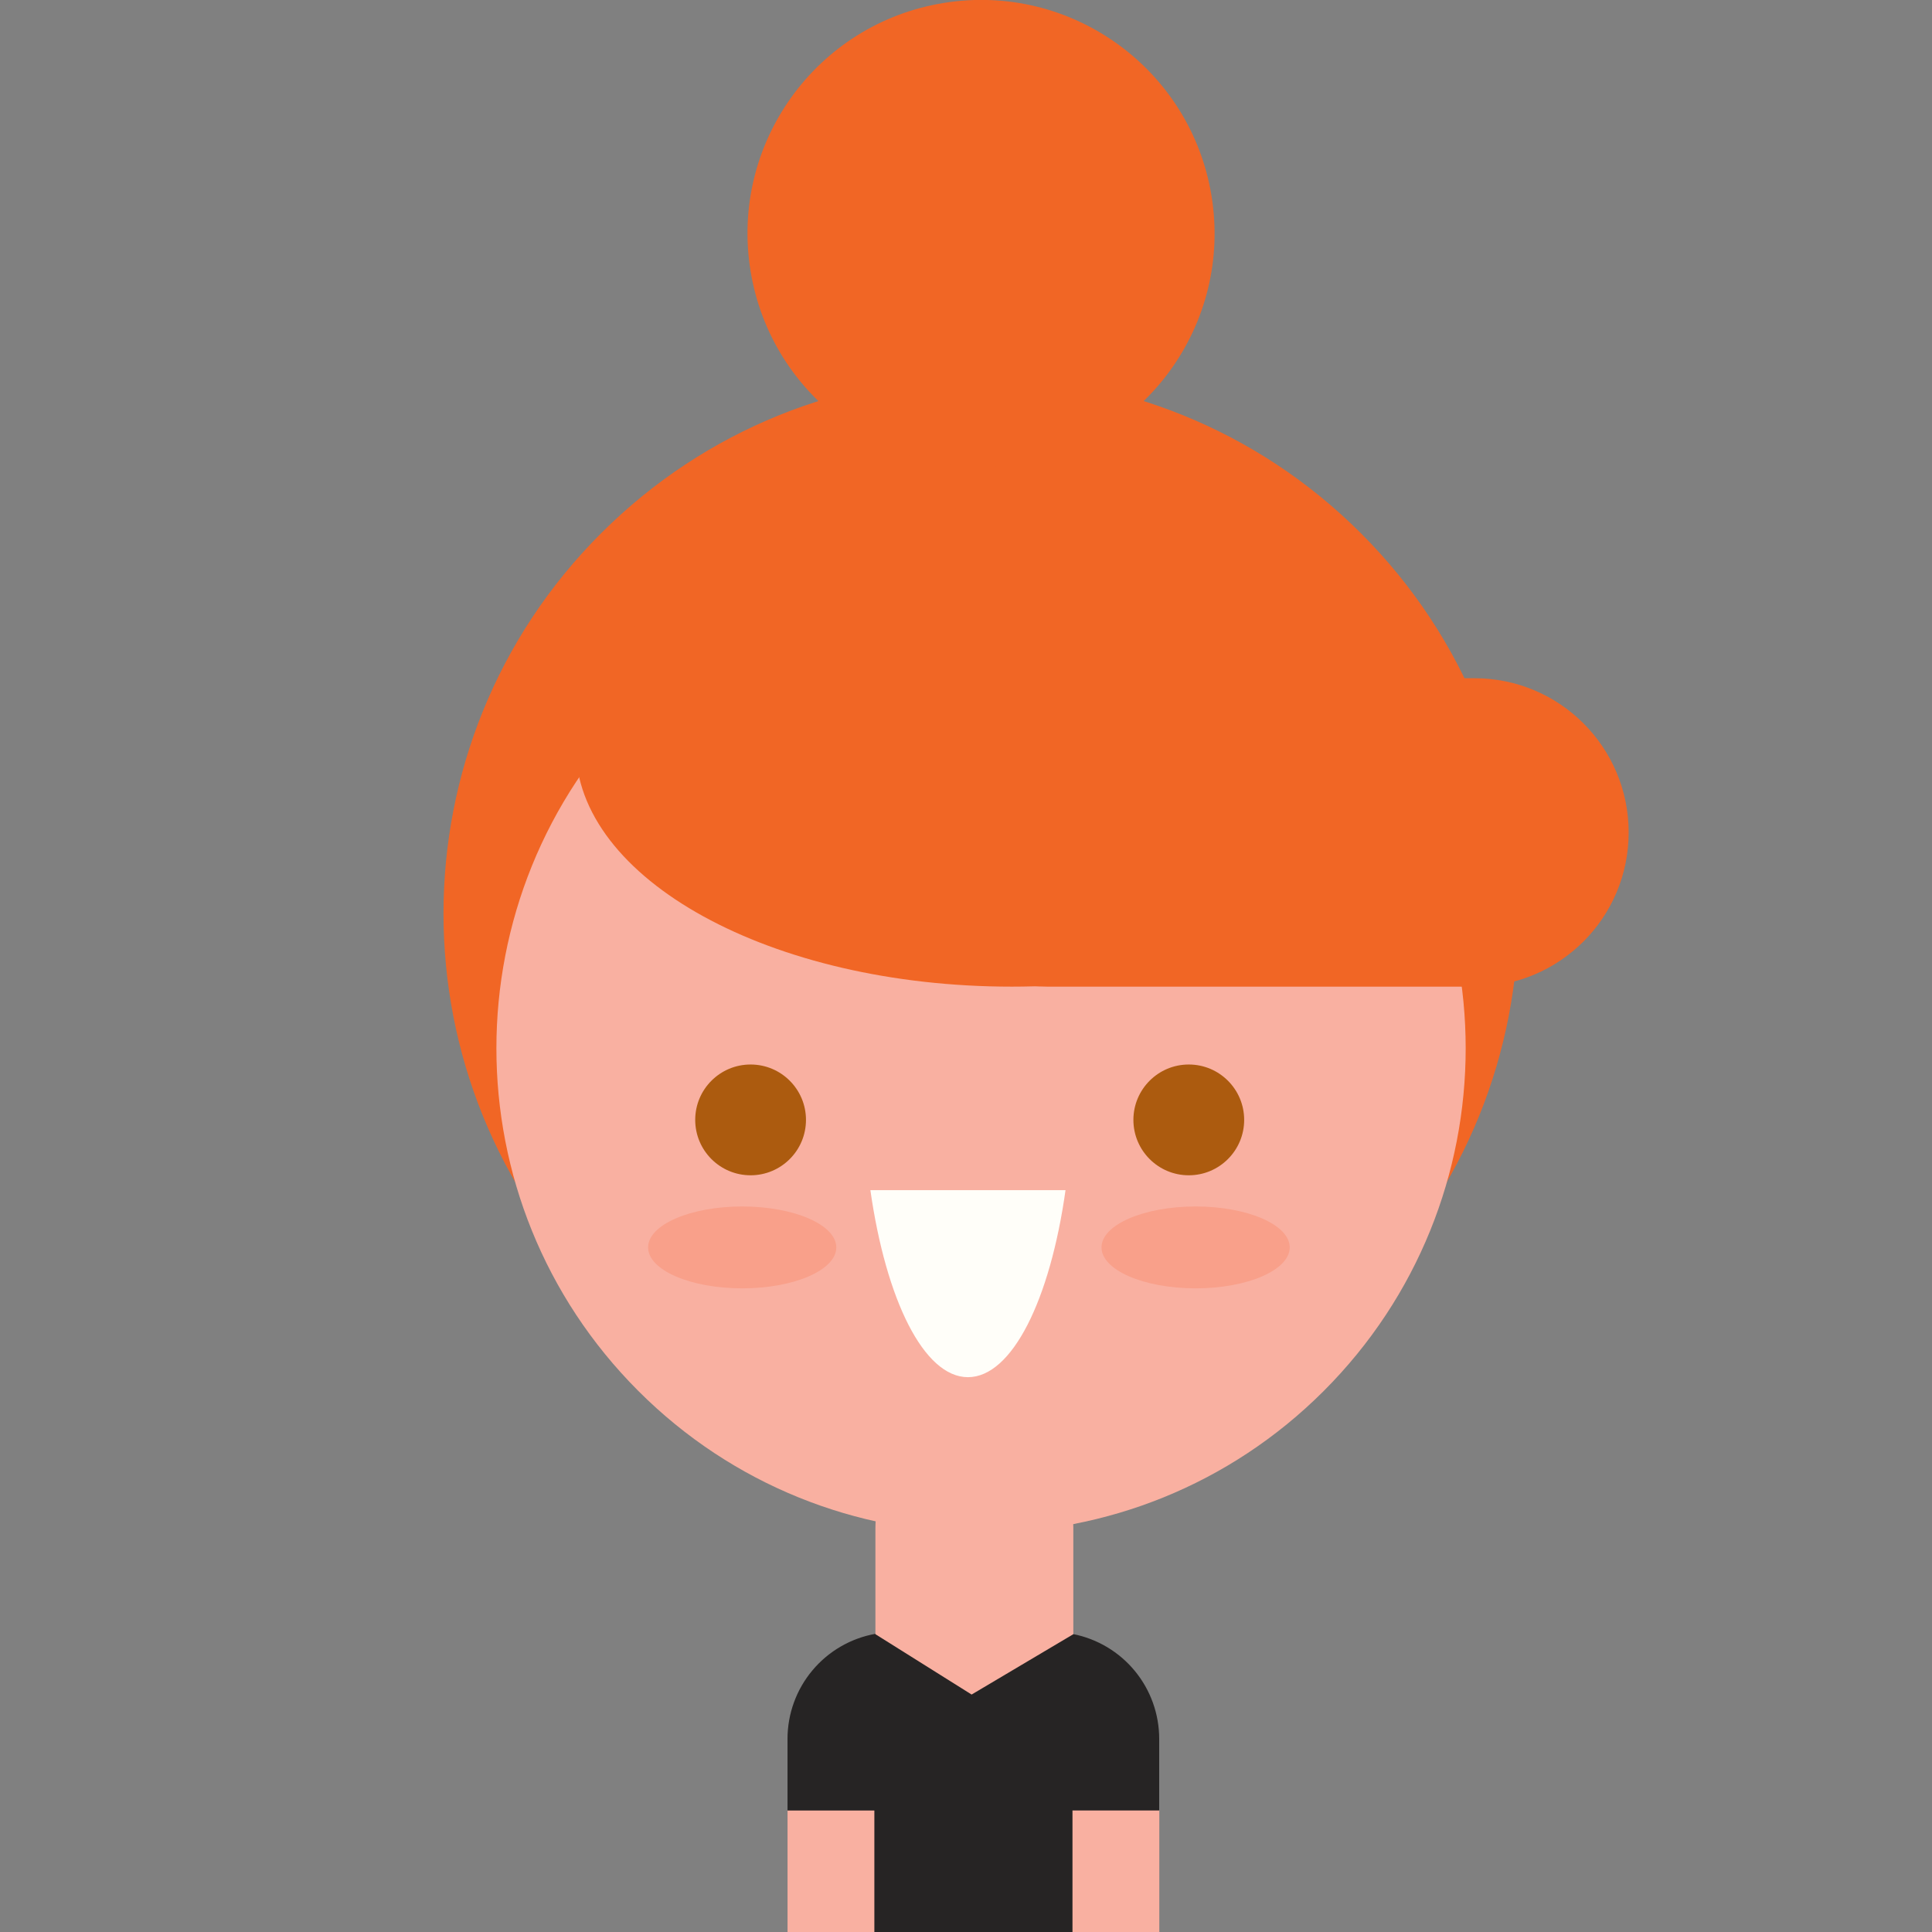 <svg width="150" height="150" viewBox="0 0 150 150" fill="none" xmlns="http://www.w3.org/2000/svg">
<rect x="0" y="0" width="150" height="150" fill="#808080" stroke="none"/>
<g clip-path="url(#clip0_1_256)">
<path d="M83.306 126.867L67.991 126.845C66.072 127.184 64.334 128.187 63.082 129.68C61.829 131.172 61.143 133.058 61.142 135.006V153.824H90V135.006C90 133.084 89.333 131.221 88.112 129.736C86.891 128.252 85.192 127.237 83.306 126.867Z" fill="#262424"/>
<path d="M67.885 140.567H61.142V168.233H67.885V140.567Z" fill="#F9B0A1"/>
<path d="M83.267 168.23H90.009V140.564H83.267V168.23Z" fill="#F9B0A1"/>
<path d="M105.676 100.435C121.974 84.138 121.974 57.713 105.676 41.416C89.378 25.118 62.954 25.118 46.656 41.416C30.358 57.713 30.358 84.138 46.656 100.435C62.954 116.733 89.378 116.733 105.676 100.435Z" fill="#F16625"/>
<path d="M102.774 107.995C117.469 93.3 117.469 69.476 102.774 54.782C88.08 40.087 64.256 40.087 49.561 54.782C34.867 69.476 34.867 93.3 49.561 107.995C64.256 122.689 88.08 122.689 102.774 107.995Z" fill="#F9B0A1"/>
<path d="M67.967 126.879V118.633C67.966 117.624 68.165 116.625 68.55 115.693C68.936 114.76 69.502 113.913 70.216 113.2C70.929 112.486 71.776 111.92 72.708 111.534C73.64 111.147 74.639 110.948 75.648 110.948C76.658 110.948 77.657 111.147 78.59 111.533C79.522 111.919 80.37 112.485 81.083 113.198C81.797 113.912 82.363 114.759 82.749 115.692C83.135 116.625 83.334 117.624 83.333 118.633V126.879L75.436 131.564L67.967 126.879Z" fill="#F9B0A1"/>
<path d="M58.276 91.249C60.651 91.249 62.576 89.323 62.576 86.948C62.576 84.574 60.651 82.648 58.276 82.648C55.901 82.648 53.976 84.574 53.976 86.948C53.976 89.323 55.901 91.249 58.276 91.249Z" fill="#AC5B0F"/>
<path d="M92.297 91.249C94.672 91.249 96.597 89.323 96.597 86.948C96.597 84.574 94.672 82.648 92.297 82.648C89.922 82.648 87.997 84.574 87.997 86.948C87.997 89.323 89.922 91.249 92.297 91.249Z" fill="#AC5B0F"/>
<path d="M67.576 92.403C68.788 100.909 71.721 106.924 75.151 106.924C78.582 106.924 81.533 100.909 82.727 92.403H67.576Z" fill="#FFFEF9"/>
<path d="M79.073 36.022C88.957 34.418 95.668 25.105 94.064 15.221C92.46 5.337 83.147 -1.374 73.263 0.23C63.379 1.834 56.667 11.147 58.272 21.031C59.876 30.915 69.189 37.627 79.073 36.022Z" fill="#F16625"/>
<path d="M78.561 76.603C97.263 76.603 112.424 68.267 112.424 57.985C112.424 47.702 97.263 39.367 78.561 39.367C59.858 39.367 44.697 47.702 44.697 57.985C44.697 68.267 59.858 76.603 78.561 76.603Z" fill="#F16625"/>
<path d="M114.476 52.657H81.297C74.685 52.657 69.324 58.018 69.324 64.63C69.324 71.243 74.685 76.603 81.297 76.603H114.476C121.088 76.603 126.449 71.243 126.449 64.63C126.449 58.018 121.088 52.657 114.476 52.657Z" fill="#F16625"/>
<path d="M57.624 100.027C61.659 100.027 64.93 98.604 64.93 96.849C64.93 95.093 61.659 93.67 57.624 93.67C53.589 93.67 50.318 95.093 50.318 96.849C50.318 98.604 53.589 100.027 57.624 100.027Z" fill="#F9A08A"/>
<path d="M92.828 100.027C96.862 100.027 100.134 98.604 100.134 96.849C100.134 95.093 96.862 93.67 92.828 93.67C88.793 93.67 85.521 95.093 85.521 96.849C85.521 98.604 88.793 100.027 92.828 100.027Z" fill="#F9A08A"/>
</g>
<defs>
<clipPath id="clip0_1_256">
<rect width="150" height="150" fill="white"/>
</clipPath>
</defs>
</svg>
